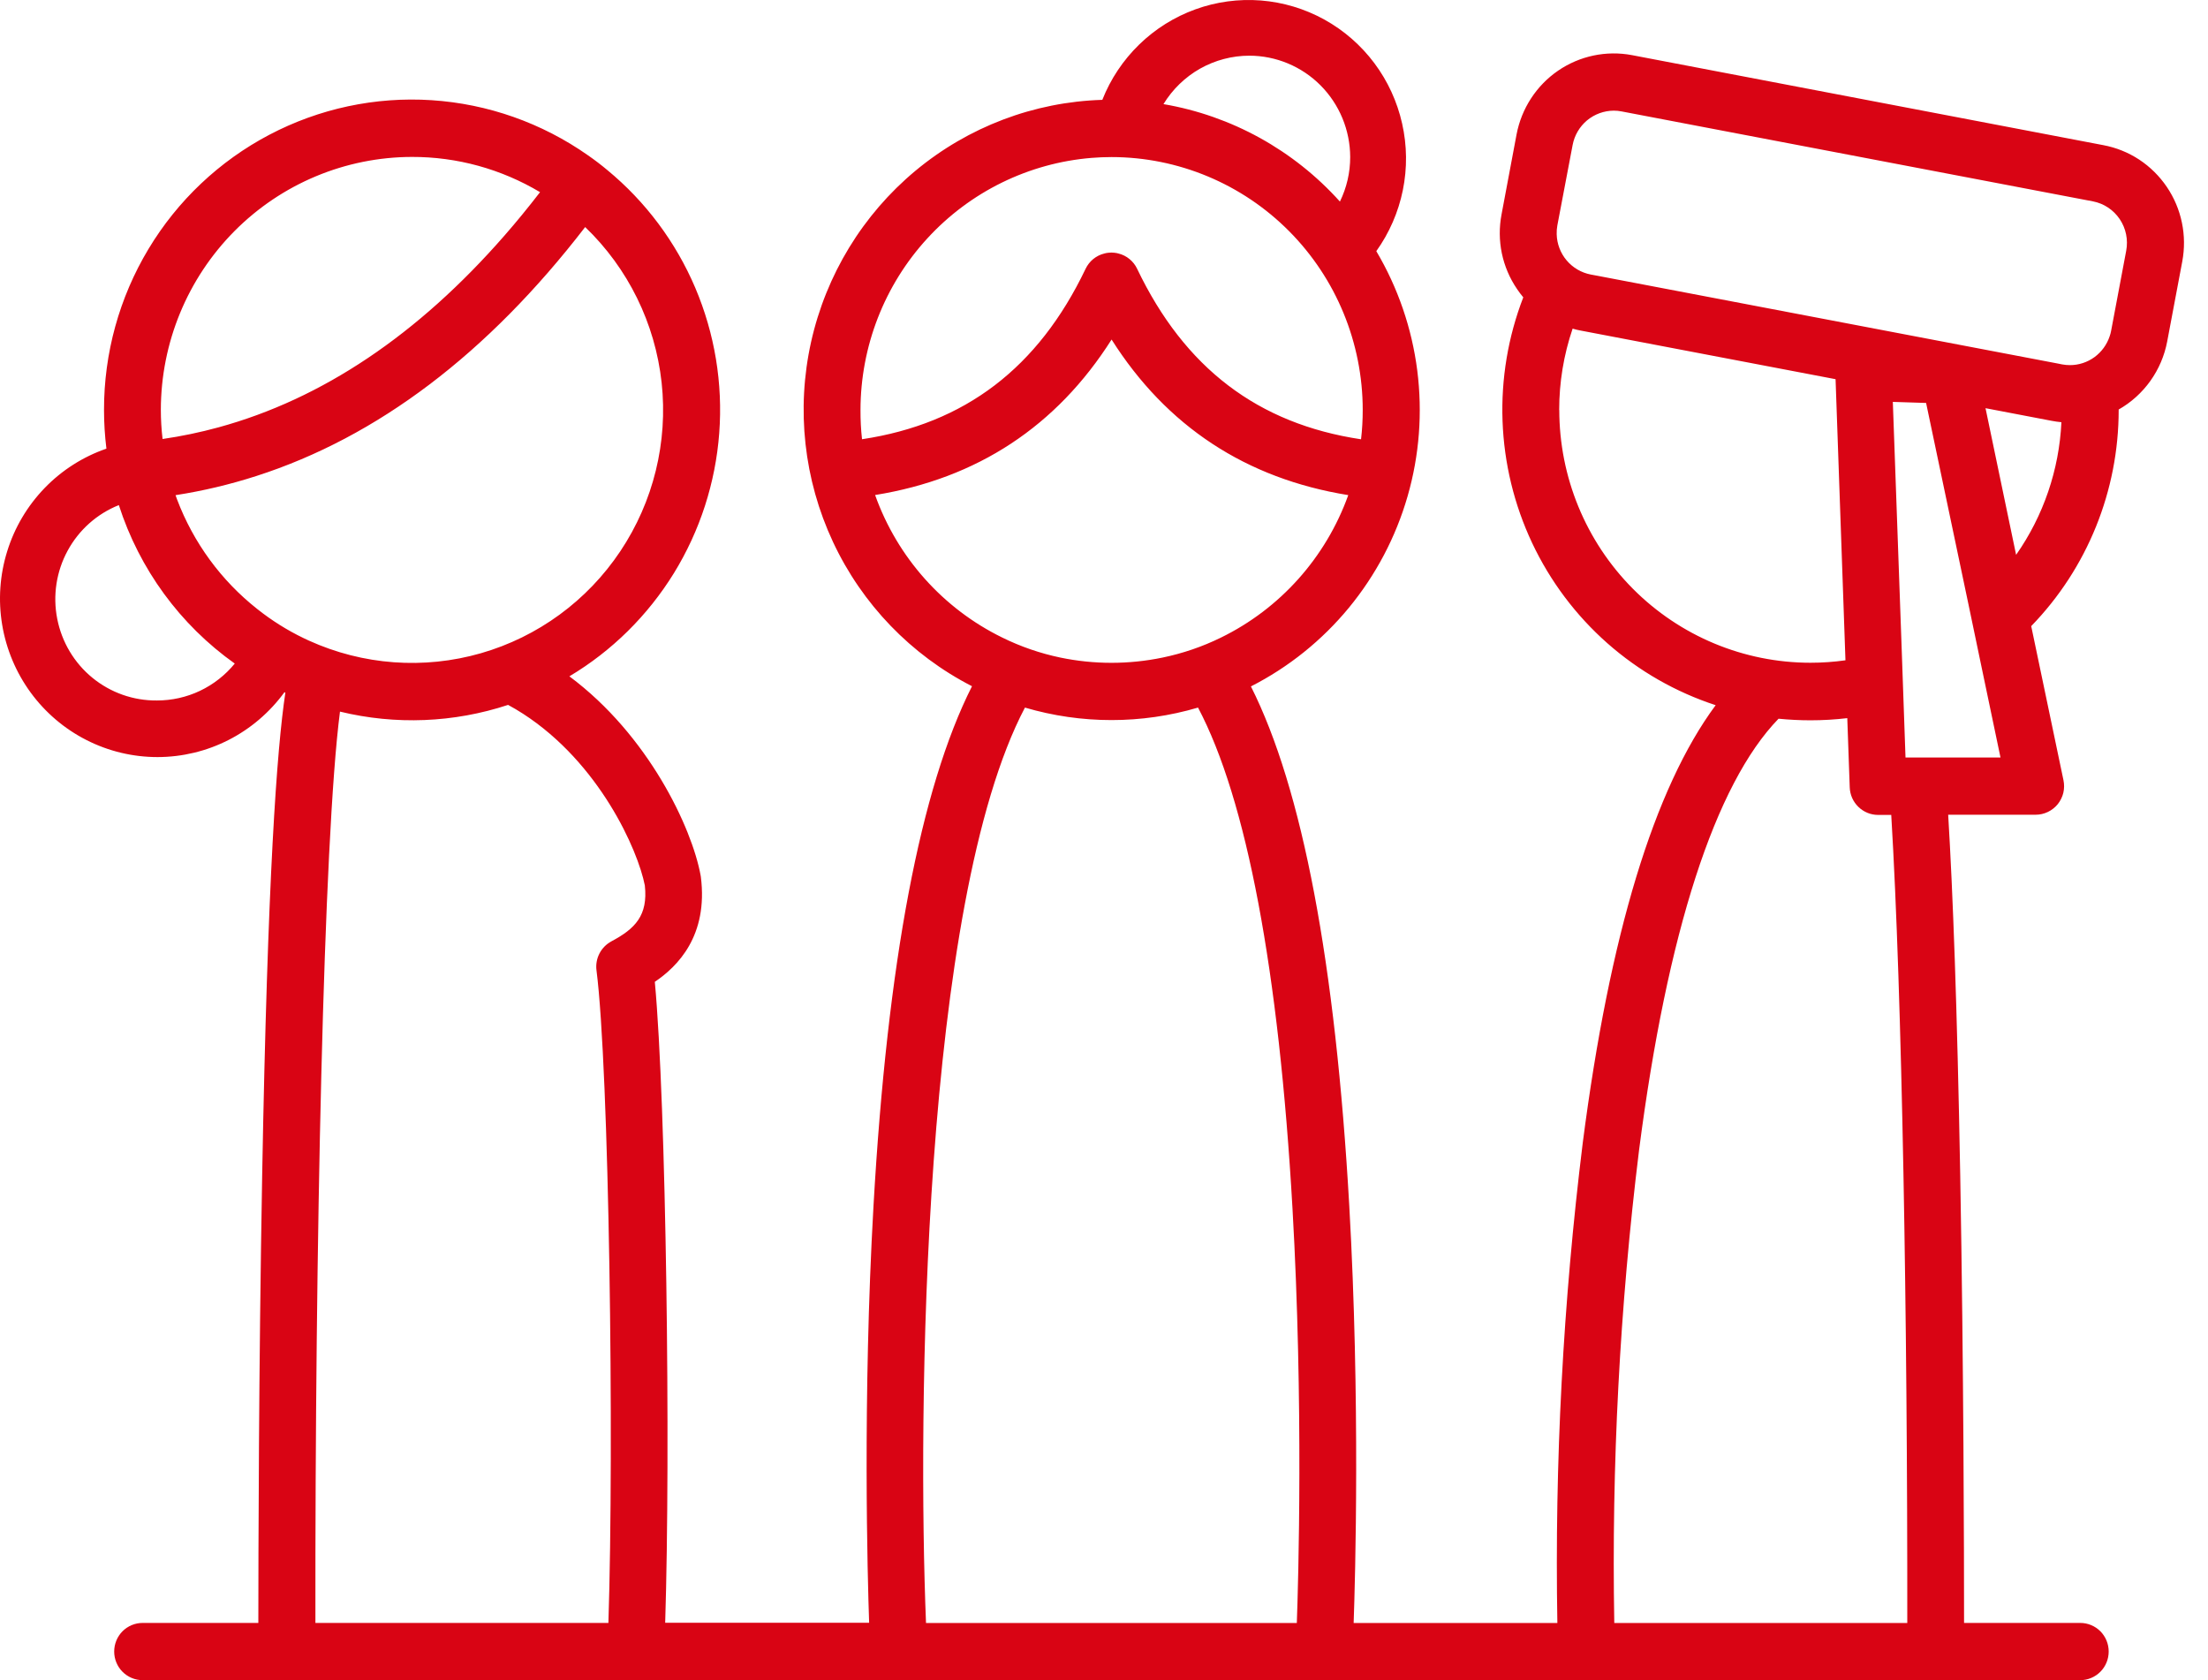 <svg width="46" height="35" viewBox="0 0 46 35" fill="none" xmlns="http://www.w3.org/2000/svg">
<path d="M43.821 3.024L34.002 1.149C33.465 1.047 32.91 1.164 32.459 1.473C32.008 1.783 31.698 2.26 31.595 2.8L31.282 4.467C31.231 4.735 31.233 5.01 31.288 5.276C31.344 5.543 31.451 5.796 31.605 6.021C31.645 6.081 31.689 6.139 31.735 6.194C31.418 7.015 31.271 7.892 31.303 8.772C31.335 9.652 31.545 10.516 31.92 11.312C32.295 12.107 32.828 12.817 33.485 13.398C34.143 13.979 34.911 14.418 35.743 14.69C34.462 16.418 33.533 19.474 32.974 23.807C32.564 27.124 32.387 30.466 32.445 33.809H28.201C28.234 32.879 28.339 29.159 28.11 25.121C27.822 20.058 27.134 16.432 26.061 14.299C26.846 13.899 27.541 13.341 28.102 12.66C28.663 11.978 29.08 11.188 29.325 10.337C29.57 9.487 29.638 8.595 29.526 7.716C29.414 6.838 29.123 5.992 28.673 5.232C28.944 4.853 29.133 4.419 29.226 3.961C29.319 3.503 29.314 3.03 29.211 2.574C29.109 2.118 28.911 1.688 28.632 1.315C28.352 0.941 27.997 0.632 27.59 0.407C27.182 0.182 26.732 0.047 26.269 0.01C25.806 -0.026 25.34 0.036 24.903 0.195C24.466 0.353 24.067 0.603 23.733 0.928C23.399 1.253 23.137 1.645 22.965 2.08C21.541 2.123 20.171 2.643 19.072 3.557C17.974 4.471 17.209 5.726 16.897 7.126C16.586 8.526 16.747 9.991 17.354 11.289C17.961 12.587 18.98 13.644 20.25 14.295C19.175 16.423 18.487 20.05 18.198 25.116C17.969 29.152 18.075 32.875 18.107 33.804H13.858C13.972 30.202 13.879 22.994 13.642 20.453C14.116 20.133 14.757 19.494 14.601 18.265L14.595 18.23C14.413 17.242 13.511 15.316 11.862 14.089C12.749 13.56 13.495 12.822 14.039 11.941C14.582 11.059 14.906 10.058 14.984 9.023C15.062 7.988 14.89 6.95 14.485 5.996C14.079 5.042 13.45 4.2 12.653 3.543C12.524 3.435 12.39 3.333 12.252 3.237C11.29 2.561 10.162 2.163 8.991 2.087C7.82 2.011 6.65 2.261 5.61 2.808C4.57 3.355 3.699 4.178 3.092 5.189C2.485 6.2 2.165 7.359 2.167 8.541C2.167 8.81 2.184 9.079 2.217 9.346C1.73 9.514 1.289 9.795 0.93 10.166C0.571 10.538 0.303 10.989 0.15 11.484C-0.004 11.978 -0.04 12.502 0.045 13.014C0.13 13.525 0.333 14.008 0.638 14.426C0.943 14.843 1.342 15.183 1.801 15.416C2.261 15.65 2.768 15.771 3.283 15.771C3.798 15.77 4.306 15.648 4.765 15.413C5.224 15.178 5.621 14.838 5.926 14.42L5.945 14.429C5.768 15.61 5.574 18.253 5.462 24.481C5.39 28.478 5.383 32.418 5.382 33.808H2.971C2.814 33.808 2.663 33.871 2.552 33.982C2.441 34.094 2.379 34.246 2.379 34.404C2.379 34.562 2.441 34.714 2.552 34.825C2.663 34.937 2.814 35 2.971 35H43.339C43.496 35 43.647 34.937 43.758 34.825C43.869 34.714 43.931 34.562 43.931 34.404C43.931 34.246 43.869 34.094 43.758 33.982C43.647 33.871 43.496 33.808 43.339 33.808H40.918C40.918 32.417 40.91 28.478 40.838 24.481C40.774 20.959 40.685 18.585 40.587 16.972H42.41C42.498 16.972 42.585 16.952 42.664 16.914C42.744 16.876 42.814 16.82 42.87 16.752C42.925 16.683 42.965 16.602 42.986 16.516C43.006 16.429 43.007 16.34 42.989 16.253L42.317 13.043C43.485 11.84 44.139 10.224 44.139 8.542V8.531C44.4 8.383 44.625 8.179 44.8 7.934C44.975 7.689 45.094 7.409 45.15 7.113L45.464 5.446C45.514 5.178 45.512 4.903 45.456 4.636C45.401 4.37 45.294 4.117 45.141 3.892C44.988 3.667 44.793 3.474 44.567 3.325C44.34 3.176 44.087 3.074 43.821 3.024ZM8.584 3.269C9.522 3.267 10.444 3.521 11.251 4.003C11.008 4.318 10.761 4.62 10.511 4.906C8.706 6.974 6.711 8.312 4.553 8.902C4.169 9.007 3.78 9.088 3.387 9.145C3.363 8.943 3.351 8.739 3.351 8.535C3.353 7.139 3.905 5.801 4.886 4.813C5.867 3.826 7.197 3.271 8.584 3.269ZM3.27 14.592C2.781 14.597 2.305 14.43 1.925 14.119C1.545 13.808 1.286 13.373 1.192 12.889C1.097 12.406 1.174 11.904 1.409 11.472C1.643 11.04 2.021 10.703 2.476 10.522C2.905 11.856 3.752 13.015 4.891 13.823C4.694 14.064 4.446 14.258 4.166 14.391C3.886 14.524 3.58 14.592 3.27 14.592ZM5.36 12.687C4.608 12.094 4.031 11.306 3.69 10.407C3.679 10.377 3.667 10.346 3.657 10.315C4.228 10.227 4.79 10.093 5.34 9.916C7.863 9.105 10.158 7.368 12.191 4.73C13.085 5.588 13.649 6.736 13.784 7.971C13.918 9.207 13.613 10.451 12.924 11.482C12.235 12.514 11.206 13.267 10.018 13.608C8.831 13.949 7.562 13.856 6.436 13.345C6.399 13.329 6.363 13.312 6.327 13.294C5.984 13.129 5.659 12.925 5.36 12.687ZM12.739 19.609C12.632 19.666 12.545 19.754 12.489 19.862C12.433 19.97 12.411 20.093 12.427 20.214C12.69 22.262 12.797 30.057 12.675 33.808H6.571C6.563 25.982 6.737 17.497 7.083 14.824C8.24 15.105 9.453 15.057 10.585 14.684C10.691 14.741 10.794 14.802 10.896 14.868C12.489 15.897 13.289 17.705 13.434 18.445C13.503 19.072 13.23 19.348 12.738 19.609H12.739ZM26.029 1.16C26.585 1.161 27.118 1.383 27.511 1.778C27.905 2.174 28.127 2.71 28.129 3.269C28.13 3.592 28.056 3.91 27.915 4.199C26.95 3.126 25.656 2.411 24.239 2.169C24.427 1.861 24.69 1.606 25.003 1.429C25.317 1.253 25.67 1.16 26.029 1.16ZM17.927 8.539C17.929 7.216 18.425 5.941 19.317 4.969C20.208 3.996 21.431 3.396 22.741 3.289C22.878 3.278 23.014 3.272 23.157 3.272C24.545 3.273 25.876 3.828 26.857 4.816C27.838 5.804 28.39 7.144 28.39 8.541C28.39 8.745 28.379 8.948 28.355 9.151C26.206 8.829 24.679 7.665 23.69 5.599C23.653 5.52 23.598 5.451 23.531 5.396C23.464 5.341 23.385 5.301 23.301 5.281L23.265 5.272L23.216 5.265C23.175 5.26 23.133 5.26 23.092 5.265L23.043 5.272L23.007 5.281C22.923 5.301 22.844 5.341 22.776 5.396C22.709 5.451 22.655 5.52 22.617 5.599C21.63 7.663 20.104 8.827 17.959 9.15C17.936 8.948 17.926 8.744 17.927 8.541V8.539ZM18.232 10.312C20.36 9.968 22.012 8.88 23.158 7.073C24.304 8.882 25.959 9.97 28.089 10.314C27.622 11.614 26.67 12.68 25.434 13.283C25.049 13.472 24.641 13.611 24.221 13.698C23.518 13.844 22.793 13.844 22.09 13.698C21.67 13.61 21.263 13.47 20.878 13.28C19.645 12.676 18.696 11.612 18.232 10.314V10.312ZM27.017 33.809H19.292C19.117 29.491 19.207 18.817 21.353 14.74C22.531 15.087 23.782 15.087 24.959 14.74C25.969 16.652 26.644 20.213 26.927 25.177C27.159 29.241 27.047 32.983 27.017 33.809ZM32.483 8.542C32.483 7.965 32.577 7.392 32.763 6.846C32.816 6.862 32.87 6.875 32.925 6.885L38.241 7.899L38.447 13.755C38.205 13.789 37.962 13.806 37.718 13.806C36.33 13.806 34.999 13.251 34.017 12.263C33.036 11.275 32.485 9.935 32.485 8.538L32.483 8.542ZM39.735 33.809H33.631C33.572 30.517 33.745 27.226 34.147 23.959C34.733 19.419 35.733 16.332 37.053 14.972C37.271 14.993 37.493 15.005 37.717 15.005C37.973 15.005 38.23 14.99 38.485 14.96L38.536 16.401C38.541 16.556 38.606 16.702 38.717 16.809C38.827 16.916 38.974 16.976 39.128 16.976H39.401C39.628 20.747 39.74 27.493 39.735 33.809ZM39.698 15.78L39.616 13.449L39.434 8.372L40.127 8.394L41.017 12.624L41.285 13.908L41.677 15.78H39.698ZM42.003 11.562L41.365 8.503L42.742 8.766C42.81 8.779 42.878 8.789 42.946 8.795C42.899 9.787 42.572 10.745 42.003 11.557V11.562ZM44.296 5.223L43.982 6.89C43.975 6.929 43.965 6.968 43.951 7.006C43.893 7.18 43.782 7.332 43.634 7.44C43.485 7.548 43.307 7.606 43.124 7.606C43.069 7.606 43.014 7.601 42.961 7.591L42.861 7.571L33.281 5.745L33.141 5.719C32.945 5.681 32.767 5.577 32.638 5.424C32.509 5.271 32.436 5.079 32.431 4.878C32.429 4.816 32.434 4.755 32.445 4.694L32.763 3.021C32.801 2.82 32.907 2.639 33.063 2.508C33.22 2.378 33.417 2.306 33.62 2.305C33.675 2.305 33.729 2.31 33.783 2.321L43.604 4.195C43.831 4.239 44.031 4.372 44.161 4.565C44.291 4.758 44.339 4.994 44.296 5.223Z" fill="#d90414"/>
</svg>
